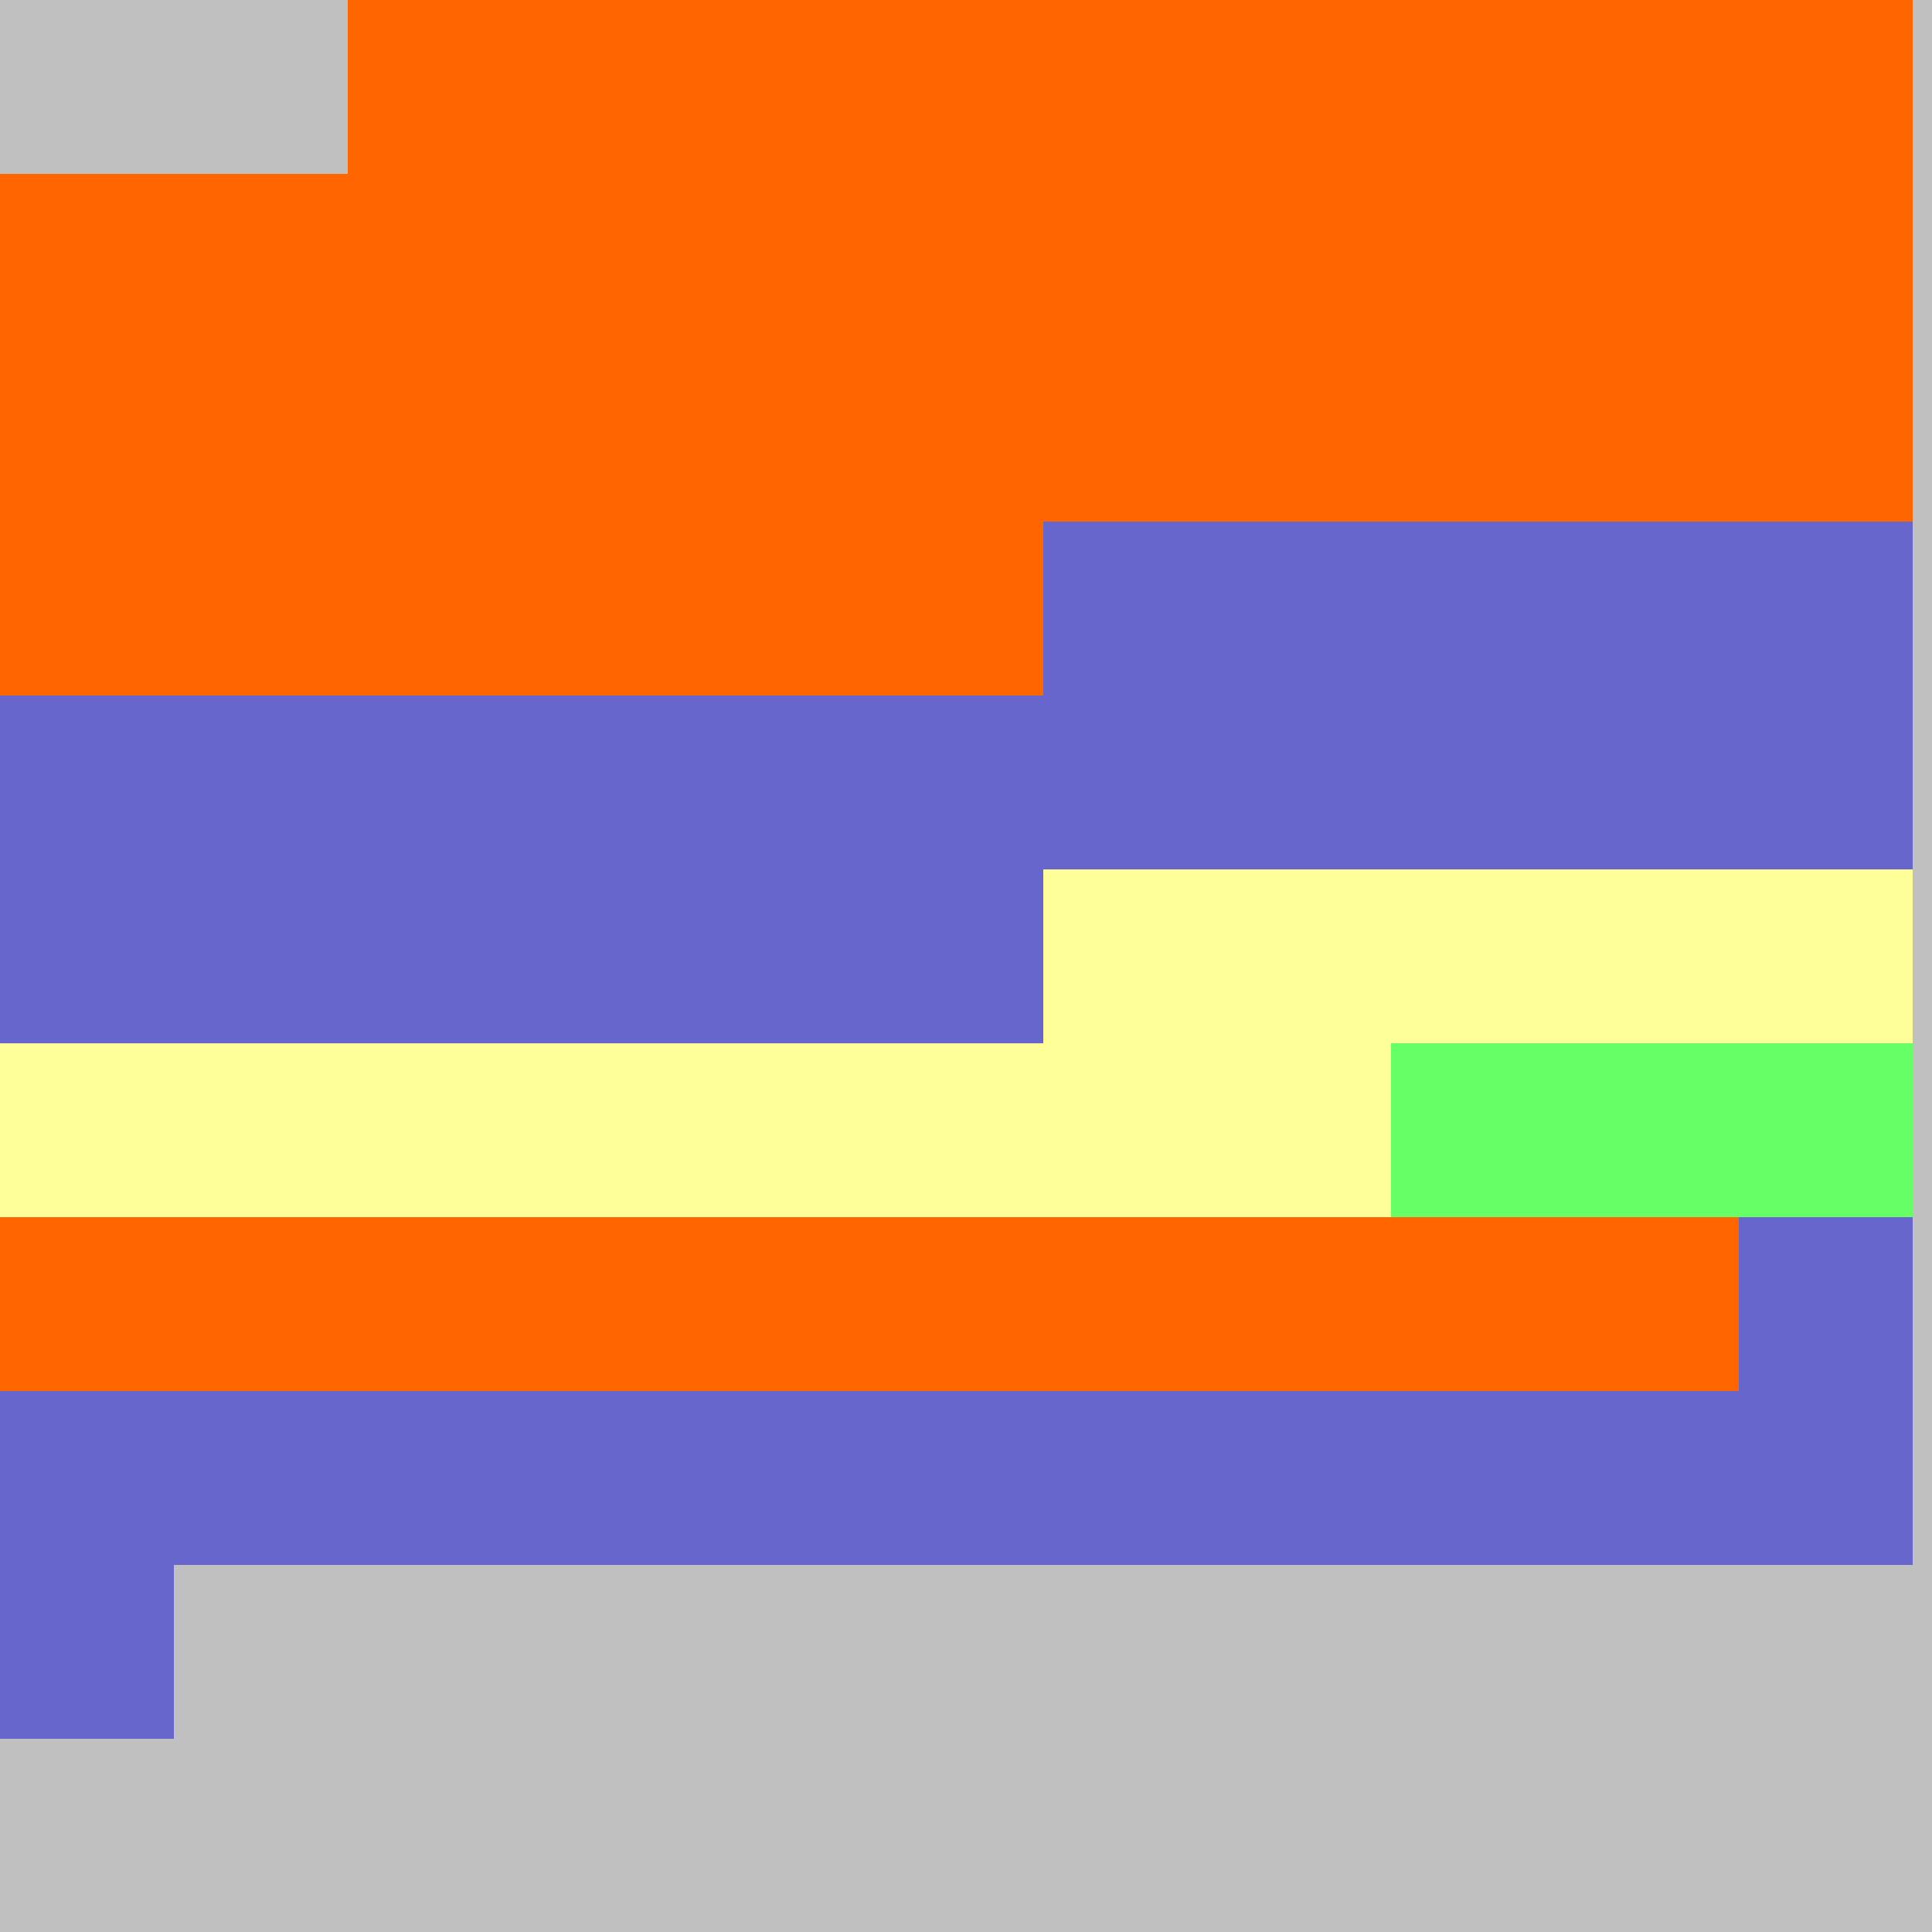 <?xml version="1.0" encoding="UTF-8"?>
<svg xmlns="http://www.w3.org/2000/svg" version="1.1" height="800" width="800"><rect x="0" y="0" width="800" height="800" fill="rgb(192,192,192)" /><rect x="0" y="0" width="72" height="72" fill="none" /><rect x="72" y="0" width="72" height="72" fill="none" /><rect x="144" y="0" width="72" height="72" fill="#FF6600" /><rect x="216" y="0" width="72" height="72" fill="#FF6600" /><rect x="288" y="0" width="72" height="72" fill="#FF6600" /><rect x="360" y="0" width="72" height="72" fill="#FF6600" /><rect x="432" y="0" width="72" height="72" fill="#FF6600" /><rect x="504" y="0" width="72" height="72" fill="#FF6600" /><rect x="576" y="0" width="72" height="72" fill="#FF6600" /><rect x="648" y="0" width="72" height="72" fill="#FF6600" /><rect x="720" y="0" width="72" height="72" fill="#FF6600" /><rect x="0" y="72" width="72" height="72" fill="#FF6600" /><rect x="72" y="72" width="72" height="72" fill="#FF6600" /><rect x="144" y="72" width="72" height="72" fill="#FF6600" /><rect x="216" y="72" width="72" height="72" fill="#FF6600" /><rect x="288" y="72" width="72" height="72" fill="#FF6600" /><rect x="360" y="72" width="72" height="72" fill="#FF6600" /><rect x="432" y="72" width="72" height="72" fill="#FF6600" /><rect x="504" y="72" width="72" height="72" fill="#FF6600" /><rect x="576" y="72" width="72" height="72" fill="#FF6600" /><rect x="648" y="72" width="72" height="72" fill="#FF6600" /><rect x="720" y="72" width="72" height="72" fill="#FF6600" /><rect x="0" y="144" width="72" height="72" fill="#FF6600" /><rect x="72" y="144" width="72" height="72" fill="#FF6600" /><rect x="144" y="144" width="72" height="72" fill="#FF6600" /><rect x="216" y="144" width="72" height="72" fill="#FF6600" /><rect x="288" y="144" width="72" height="72" fill="#FF6600" /><rect x="360" y="144" width="72" height="72" fill="#FF6600" /><rect x="432" y="144" width="72" height="72" fill="#FF6600" /><rect x="504" y="144" width="72" height="72" fill="#FF6600" /><rect x="576" y="144" width="72" height="72" fill="#FF6600" /><rect x="648" y="144" width="72" height="72" fill="#FF6600" /><rect x="720" y="144" width="72" height="72" fill="#FF6600" /><rect x="0" y="216" width="72" height="72" fill="#FF6600" /><rect x="72" y="216" width="72" height="72" fill="#FF6600" /><rect x="144" y="216" width="72" height="72" fill="#FF6600" /><rect x="216" y="216" width="72" height="72" fill="#FF6600" /><rect x="288" y="216" width="72" height="72" fill="#FF6600" /><rect x="360" y="216" width="72" height="72" fill="#FF6600" /><rect x="432" y="216" width="72" height="72" fill="#6666CC" /><rect x="504" y="216" width="72" height="72" fill="#6666CC" /><rect x="576" y="216" width="72" height="72" fill="#6666CC" /><rect x="648" y="216" width="72" height="72" fill="#6666CC" /><rect x="720" y="216" width="72" height="72" fill="#6666CC" /><rect x="0" y="288" width="72" height="72" fill="#6666CC" /><rect x="72" y="288" width="72" height="72" fill="#6666CC" /><rect x="144" y="288" width="72" height="72" fill="#6666CC" /><rect x="216" y="288" width="72" height="72" fill="#6666CC" /><rect x="288" y="288" width="72" height="72" fill="#6666CC" /><rect x="360" y="288" width="72" height="72" fill="#6666CC" /><rect x="432" y="288" width="72" height="72" fill="#6666CC" /><rect x="504" y="288" width="72" height="72" fill="#6666CC" /><rect x="576" y="288" width="72" height="72" fill="#6666CC" /><rect x="648" y="288" width="72" height="72" fill="#6666CC" /><rect x="720" y="288" width="72" height="72" fill="#6666CC" /><rect x="0" y="360" width="72" height="72" fill="#6666CC" /><rect x="72" y="360" width="72" height="72" fill="#6666CC" /><rect x="144" y="360" width="72" height="72" fill="#6666CC" /><rect x="216" y="360" width="72" height="72" fill="#6666CC" /><rect x="288" y="360" width="72" height="72" fill="#6666CC" /><rect x="360" y="360" width="72" height="72" fill="#6666CC" /><rect x="432" y="360" width="72" height="72" fill="#FFFF99" /><rect x="504" y="360" width="72" height="72" fill="#FFFF99" /><rect x="576" y="360" width="72" height="72" fill="#FFFF99" /><rect x="648" y="360" width="72" height="72" fill="#FFFF99" /><rect x="720" y="360" width="72" height="72" fill="#FFFF99" /><rect x="0" y="432" width="72" height="72" fill="#FFFF99" /><rect x="72" y="432" width="72" height="72" fill="#FFFF99" /><rect x="144" y="432" width="72" height="72" fill="#FFFF99" /><rect x="216" y="432" width="72" height="72" fill="#FFFF99" /><rect x="288" y="432" width="72" height="72" fill="#FFFF99" /><rect x="360" y="432" width="72" height="72" fill="#FFFF99" /><rect x="432" y="432" width="72" height="72" fill="#FFFF99" /><rect x="504" y="432" width="72" height="72" fill="#FFFF99" /><rect x="576" y="432" width="72" height="72" fill="#66FF66" /><rect x="648" y="432" width="72" height="72" fill="#66FF66" /><rect x="720" y="432" width="72" height="72" fill="#66FF66" /><rect x="0" y="504" width="72" height="72" fill="#FF6600" /><rect x="72" y="504" width="72" height="72" fill="#FF6600" /><rect x="144" y="504" width="72" height="72" fill="#FF6600" /><rect x="216" y="504" width="72" height="72" fill="#FF6600" /><rect x="288" y="504" width="72" height="72" fill="#FF6600" /><rect x="360" y="504" width="72" height="72" fill="#FF6600" /><rect x="432" y="504" width="72" height="72" fill="#FF6600" /><rect x="504" y="504" width="72" height="72" fill="#FF6600" /><rect x="576" y="504" width="72" height="72" fill="#FF6600" /><rect x="648" y="504" width="72" height="72" fill="#FF6600" /><rect x="720" y="504" width="72" height="72" fill="#6666CC" /><rect x="0" y="576" width="72" height="72" fill="#6666CC" /><rect x="72" y="576" width="72" height="72" fill="#6666CC" /><rect x="144" y="576" width="72" height="72" fill="#6666CC" /><rect x="216" y="576" width="72" height="72" fill="#6666CC" /><rect x="288" y="576" width="72" height="72" fill="#6666CC" /><rect x="360" y="576" width="72" height="72" fill="#6666CC" /><rect x="432" y="576" width="72" height="72" fill="#6666CC" /><rect x="504" y="576" width="72" height="72" fill="#6666CC" /><rect x="576" y="576" width="72" height="72" fill="#6666CC" /><rect x="648" y="576" width="72" height="72" fill="#6666CC" /><rect x="720" y="576" width="72" height="72" fill="#6666CC" /><rect x="0" y="648" width="72" height="72" fill="#6666CC" /><rect x="72" y="648" width="72" height="72" fill="none" /><rect x="144" y="648" width="72" height="72" fill="none" /><rect x="216" y="648" width="72" height="72" fill="none" /><rect x="288" y="648" width="72" height="72" fill="none" /></svg>